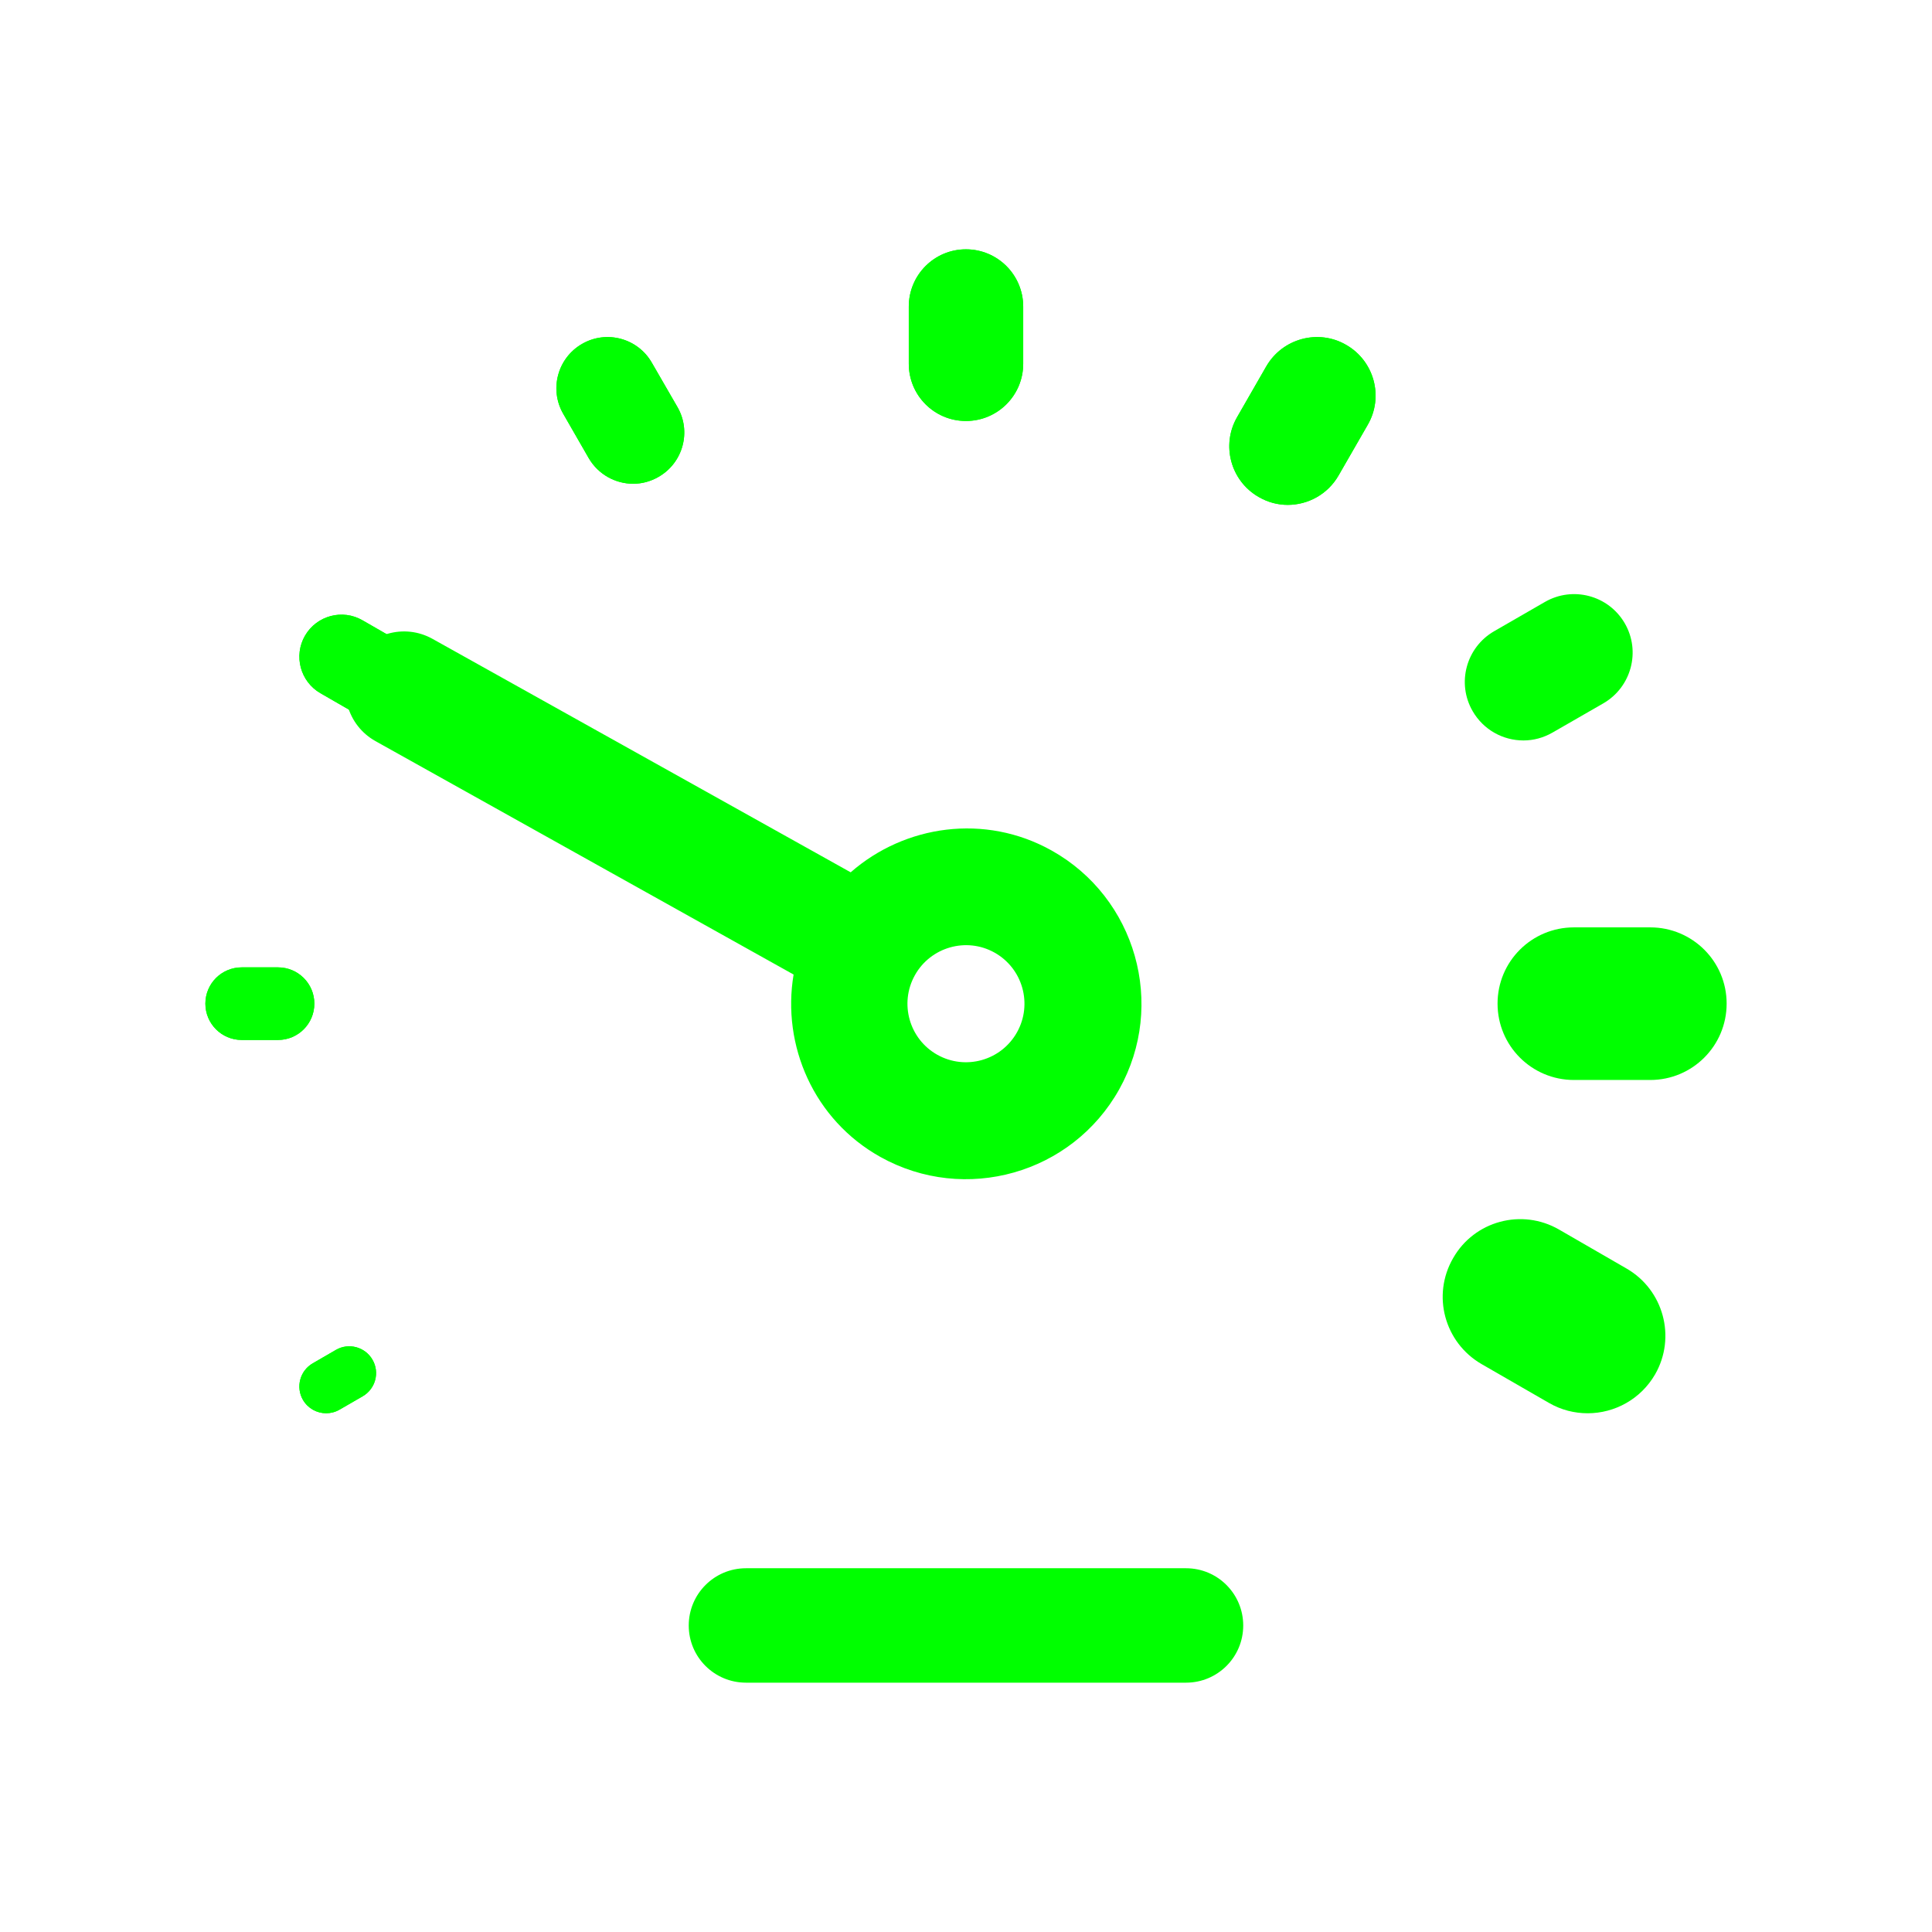 <?xml version="1.0" encoding="UTF-8" standalone="no"?>
<!-- Created with Inkscape (http://www.inkscape.org/) -->

<svg
   xmlns:dc="http://purl.org/dc/elements/1.1/"
   xmlns:cc="http://creativecommons.org/ns#"
   xmlns:rdf="http://www.w3.org/1999/02/22-rdf-syntax-ns#"
   xmlns:svg="http://www.w3.org/2000/svg"
   xmlns="http://www.w3.org/2000/svg"
   xmlns:sodipodi="http://sodipodi.sourceforge.net/DTD/sodipodi-0.dtd"
   xmlns:inkscape="http://www.inkscape.org/namespaces/inkscape"
   width="35.631mm"
   height="35.631mm"
   viewBox="0 0 126.25 126.25"
   id="svg3801"
   version="1.1"
   inkscape:version="0.91 r"
   sodipodi:docname="velocidad_3.svg">
  <defs
     id="defs3803">
    <clipPath
       clipPathUnits="userSpaceOnUse"
       id="clipPath542">
      <path
         d="m 1006.973,201.488 c 0,-27.063 21.938,-49 49,-49 l 0,0 c 27.063,0 49,21.937 49,49 l 0,0 c 0,27.062 -21.937,48.999 -49,48.999 l 0,0 c -27.062,0 -49,-21.937 -49,-48.999"
         id="path544"
         inkscape:connector-curvature="0" />
    </clipPath>
    <clipPath
       clipPathUnits="userSpaceOnUse"
       id="clipPath578">
      <path
         d="m 1129.618,201.488 c 0,-27.063 21.937,-49 48.999,-49 l 0,0 c 27.063,0 49.001,21.937 49.001,49 l 0,0 c 0,27.062 -21.938,48.999 -49.001,48.999 l 0,0 c -27.062,0 -48.999,-21.937 -48.999,-48.999"
         id="path580"
         inkscape:connector-curvature="0" />
    </clipPath>
    <clipPath
       clipPathUnits="userSpaceOnUse"
       id="clipPath258">
      <path
         d="m 717.019,520.952 49,0 0,-98 -49,0 0,98 z"
         id="path260"
         inkscape:connector-curvature="0" />
    </clipPath>
  </defs>
  <sodipodi:namedview
     id="base"
     pagecolor="#ffffff"
     bordercolor="#666666"
     borderopacity="1.0"
     inkscape:pageopacity="0.0"
     inkscape:pageshadow="2"
     inkscape:zoom="5.6"
     inkscape:cx="77.920486"
     inkscape:cy="47.709088"
     inkscape:document-units="px"
     inkscape:current-layer="layer1"
     showgrid="false"
     fit-margin-top="0"
     fit-margin-left="0"
     fit-margin-right="0"
     fit-margin-bottom="0"
     inkscape:window-width="1916"
     inkscape:window-height="1049"
     inkscape:window-x="0"
     inkscape:window-y="25"
     inkscape:window-maximized="1" />
  <g
     inkscape:label="Layer 1"
     inkscape:groupmode="layer"
     id="layer1"
     transform="translate(397.411,-580.666)">
    <g
       id="g70"
       transform="matrix(1.25,0,0,-1.25,-376.869,646.25)">
      <path
         d="m 0,0 c 0,1.049 -0.85,1.896 -1.9,1.896 l -1.898,0 c -1.05,0 -1.899,-0.847 -1.899,-1.896 0,-1.05 0.849,-1.9 1.899,-1.9 l 1.898,0 C -0.85,-1.9 0,-1.05 0,0"
         style="fill:#00ff00;fill-opacity:1;fill-rule:nonzero;stroke:none"
         id="path72"
         inkscape:connector-curvature="0" />
    </g>
    <g
       id="g74"
       transform="matrix(1.25,0,0,-1.25,-375.46,668.877)">
      <path
         d="m 0,0 -1.211,-0.702 c -0.669,-0.386 -0.898,-1.242 -0.513,-1.911 0.262,-0.45 0.731,-0.699 1.214,-0.699 0.238,0 0.478,0.059 0.698,0.187 l 1.211,0.699 c 0.671,0.388 0.9,1.244 0.513,1.913 C 1.523,0.158 0.667,0.387 0,0"
         style="fill:#00ff00;fill-opacity:1;fill-rule:nonzero;stroke:none"
         id="path76"
         inkscape:connector-curvature="0" />
    </g>
    <g
       id="g78"
       transform="matrix(1.25,0,0,-1.25,-371.339,622.573)">
      <path
         d="m 0,0 -1.907,1.098 c -1.048,0.607 -2.395,0.25 -3.007,-0.806 -0.605,-1.049 -0.246,-2.396 0.807,-3.005 l 1.908,-1.099 c 0.344,-0.201 0.722,-0.295 1.099,-0.295 0.757,0 1.497,0.398 1.907,1.099 C 1.412,-1.953 1.052,-0.608 0,0"
         style="fill:#00ff00;fill-opacity:1;fill-rule:nonzero;stroke:none"
         id="path80"
         inkscape:connector-curvature="0" />
    </g>
    <g
       id="g82"
       transform="matrix(1.25,0,0,-1.25,-354.374,611.826)">
      <path
         d="M 0,0 C 1.282,0.736 1.723,2.372 0.987,3.646 L -0.354,5.967 C -1.087,7.246 -2.723,7.689 -4.002,6.949 -5.282,6.212 -5.723,4.574 -4.987,3.298 l 1.335,-2.321 c 0.499,-0.856 1.399,-1.339 2.325,-1.339 0.451,0 0.907,0.118 1.327,0.362"
         style="fill:#00ff00;fill-opacity:1;fill-rule:nonzero;stroke:none"
         id="path84"
         inkscape:connector-curvature="0" />
    </g>
    <g
       id="g86"
       transform="matrix(1.25,0,0,-1.25,-309.44,603.205)">
      <path
         d="m 0,0 c -1.457,0.848 -3.334,0.34 -4.18,-1.123 l -1.525,-2.654 c -0.842,-1.459 -0.338,-3.33 1.127,-4.172 0.482,-0.28 1,-0.414 1.519,-0.414 1.061,0 2.09,0.552 2.655,1.531 l 1.529,2.656 C 1.971,-2.717 1.467,-0.842 0,0"
         style="fill:#00ff00;fill-opacity:1;fill-rule:nonzero;stroke:none"
         id="path88"
         inkscape:connector-curvature="0" />
    </g>
    <g
       id="g90"
       transform="matrix(1.25,0,0,-1.25,-297.86,629.052)">
      <path
         d="M 0,0 C 0.518,0 1.041,0.135 1.525,0.414 L 4.18,1.941 C 5.643,2.789 6.143,4.66 5.301,6.119 4.451,7.59 2.578,8.082 1.119,7.238 L -1.533,5.709 C -2.996,4.863 -3.5,2.992 -2.654,1.531 -2.086,0.549 -1.061,0 0,0"
         style="fill:#00ff00;fill-opacity:1;fill-rule:nonzero;stroke:none"
         id="path92"
         inkscape:connector-curvature="0" />
    </g>
    <g
       id="g94"
       transform="matrix(1.25,0,0,-1.25,-289.572,641.267)">
      <path
         d="m 0,0 -3.99,0 c -2.209,0 -3.993,-1.781 -3.993,-3.985 0,-2.206 1.784,-3.993 3.993,-3.993 l 3.99,0 c 2.207,0 3.993,1.787 3.993,3.993 C 3.993,-1.781 2.207,0 0,0"
         style="fill:#00ff00;fill-opacity:1;fill-rule:nonzero;stroke:none"
         id="path96"
         inkscape:connector-curvature="0" />
    </g>
    <g
       id="g98"
       transform="matrix(1.25,0,0,-1.25,-291.13,663.556)">
      <path
         d="M 0,0 -3.522,2.034 C -5.466,3.156 -7.951,2.488 -9.058,0.542 -10.185,-1.402 -9.511,-3.877 -7.57,-5 l 3.519,-2.028 c 0.64,-0.371 1.338,-0.542 2.027,-0.542 1.402,0 2.768,0.731 3.522,2.031 C 2.615,-3.597 1.941,-1.115 0,0"
         style="fill:#00ff00;fill-opacity:1;fill-rule:nonzero;stroke:none"
         id="path100"
         inkscape:connector-curvature="0" />
    </g>
    <g
       id="g102"
       transform="matrix(1.25,0,0,-1.25,-334.29,596.958)">
      <path
         d="m 0,0 c -1.652,0 -2.988,-1.339 -2.988,-2.994 l 0,-2.989 c 0,-1.655 1.336,-2.992 2.988,-2.992 1.654,0 2.994,1.337 2.994,2.992 l 0,2.989 C 2.994,-1.339 1.654,0 0,0"
         style="fill:#00ff00;fill-opacity:1;fill-rule:nonzero;stroke:none"
         id="path104"
         inkscape:connector-curvature="0" />
    </g>
    <g
       id="g106"
       transform="matrix(1.25,0,0,-1.25,-352.404,686.888)">
      <path
         d="m 0,0 c 0,-1.652 1.339,-2.988 2.994,-2.988 l 23.002,0 c 1.654,0 2.991,1.336 2.991,2.988 0,1.654 -1.337,2.994 -2.991,2.994 l -23.002,0 C 1.339,2.994 0,1.654 0,0"
         style="fill:#00ff00;fill-opacity:1;fill-rule:nonzero;stroke:none"
         id="path108"
         inkscape:connector-curvature="0" />
    </g>
    <g
       id="g602"
       transform="matrix(1.25,0.005,0.005,-1.25,-337.626,644.392)"
       inkscape:transform-center-x="14.420521"
       inkscape:transform-center-y="-6.3177527">
      <path
         d="M 0,0 C 0.817,1.477 2.683,2.014 4.155,1.2 5.635,0.381 6.169,-1.483 5.352,-2.96 4.533,-4.44 2.673,-4.976 1.192,-4.157 -0.279,-3.343 -0.819,-1.48 0,0 M 10.707,-5.921 C 13.155,-1.494 11.546,4.1 7.114,6.551 3.634,8.475 -0.555,7.858 -3.378,5.365 l -21.908,12.116 c -1.48,0.819 -3.337,0.281 -4.156,-1.199 -0.818,-1.48 -0.286,-3.339 1.194,-4.158 L -6.341,0.009 c -0.61,-3.717 1.094,-7.592 4.574,-9.517 4.432,-2.451 10.024,-0.842 12.474,3.587"
         style="fill:#00ff00;fill-opacity:1;fill-rule:nonzero;stroke:none"
         id="path604"
         inkscape:connector-curvature="0" />
    </g>
    <g
       id="g606"
       transform="matrix(1.25,0,0,-1.25,-376.869,646.25)">
      <path
         d="m 0,0 c 0,1.049 -0.85,1.896 -1.9,1.896 l -1.898,0 c -1.05,0 -1.899,-0.847 -1.899,-1.896 0,-1.05 0.849,-1.9 1.899,-1.9 l 1.898,0 C -0.85,-1.9 0,-1.05 0,0"
         style="fill:#00ff00;fill-opacity:1;fill-rule:nonzero;stroke:none"
         id="path608"
         inkscape:connector-curvature="0" />
    </g>
    <g
       id="g610"
       transform="matrix(1.25,0,0,-1.25,-375.46,668.877)">
      <path
         d="m 0,0 -1.211,-0.702 c -0.669,-0.386 -0.898,-1.242 -0.513,-1.911 0.262,-0.45 0.731,-0.699 1.214,-0.699 0.238,0 0.478,0.059 0.698,0.187 l 1.211,0.699 c 0.671,0.388 0.9,1.244 0.513,1.913 C 1.523,0.158 0.667,0.387 0,0"
         style="fill:#00ff00;fill-opacity:1;fill-rule:nonzero;stroke:none"
         id="path612"
         inkscape:connector-curvature="0" />
    </g>
    <g
       id="g614"
       transform="matrix(1.25,0,0,-1.25,-371.339,622.573)">
      <path
         d="m 0,0 -1.907,1.098 c -1.048,0.607 -2.395,0.25 -3.007,-0.806 -0.605,-1.049 -0.246,-2.396 0.807,-3.005 l 1.908,-1.099 c 0.344,-0.201 0.722,-0.295 1.099,-0.295 0.757,0 1.497,0.398 1.907,1.099 C 1.412,-1.953 1.052,-0.608 0,0"
         style="fill:#00ff00;fill-opacity:1;fill-rule:nonzero;stroke:none"
         id="path616"
         inkscape:connector-curvature="0" />
    </g>
    <g
       id="g618"
       transform="matrix(1.25,0,0,-1.25,-354.374,611.826)">
      <path
         d="M 0,0 C 1.282,0.736 1.723,2.372 0.987,3.646 L -0.354,5.967 C -1.087,7.246 -2.723,7.689 -4.002,6.949 -5.282,6.212 -5.723,4.574 -4.987,3.298 l 1.335,-2.321 c 0.499,-0.856 1.399,-1.339 2.325,-1.339 0.451,0 0.907,0.118 1.327,0.362"
         style="fill:#00ff00;fill-opacity:1;fill-rule:nonzero;stroke:none"
         id="path620"
         inkscape:connector-curvature="0" />
    </g>
    <g
       id="g622"
       transform="matrix(1.25,0,0,-1.25,-309.44,603.205)">
      <path
         d="m 0,0 c -1.457,0.848 -3.334,0.34 -4.18,-1.123 l -1.525,-2.654 c -0.842,-1.459 -0.338,-3.33 1.127,-4.172 0.482,-0.28 1,-0.414 1.519,-0.414 1.061,0 2.09,0.552 2.655,1.531 l 1.529,2.656 C 1.971,-2.717 1.467,-0.842 0,0"
         style="fill:#00ff00;fill-opacity:1;fill-rule:nonzero;stroke:none"
         id="path624"
         inkscape:connector-curvature="0" />
    </g>
    <g
       id="g638"
       transform="matrix(1.25,0,0,-1.25,-334.29,596.958)">
      <path
         d="m 0,0 c -1.652,0 -2.988,-1.339 -2.988,-2.994 l 0,-2.989 c 0,-1.655 1.336,-2.992 2.988,-2.992 1.654,0 2.994,1.337 2.994,2.992 l 0,2.989 C 2.994,-1.339 1.654,0 0,0"
         style="fill:#00ff00;fill-opacity:1;fill-rule:nonzero;stroke:none"
         id="path640"
         inkscape:connector-curvature="0" />
    </g>
  </g>
</svg>
